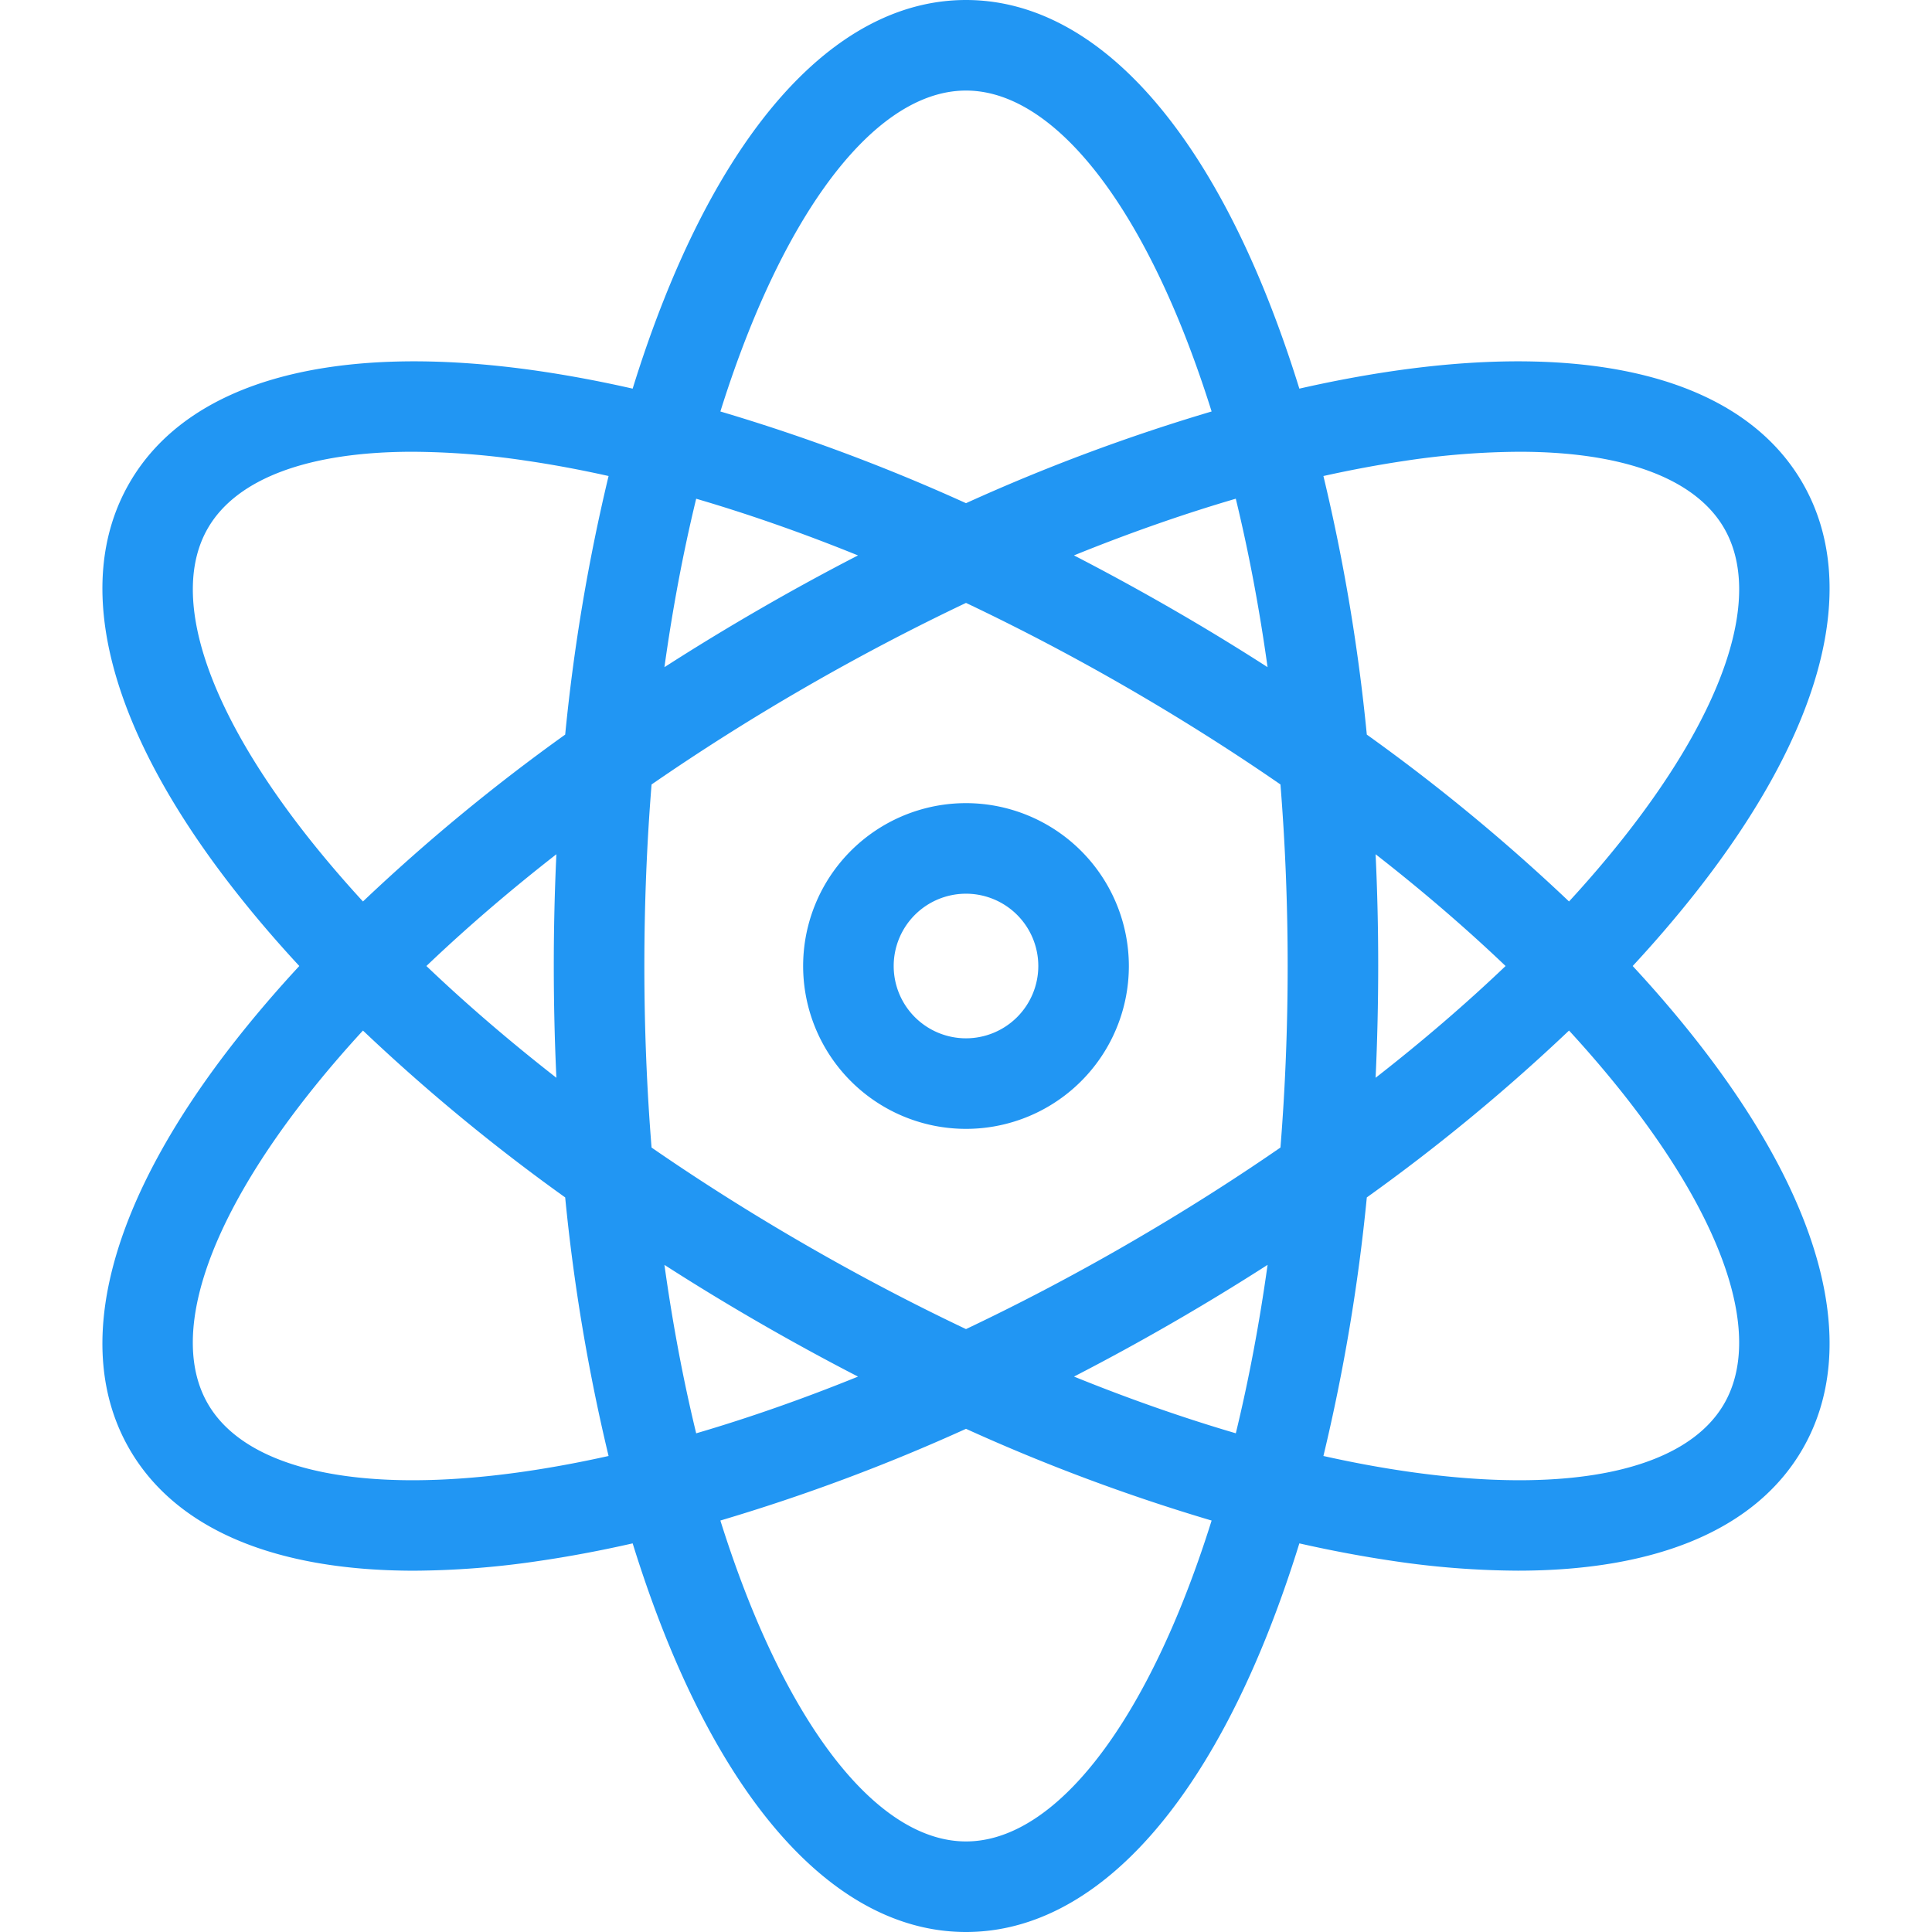 <?xml version="1.0"?>
<svg xmlns="http://www.w3.org/2000/svg" id="Layer_1" data-name="Layer 1" viewBox="0 0 512 512"><defs><style>.cls-1{fill:#2196f3;fill-rule:evenodd;}</style></defs><path class="cls-1" d="M256,275.164A19.161,19.161,0,1,1,275.16,256,19.174,19.174,0,0,1,256,275.164Zm0-62.323A43.16,43.16,0,1,0,299.16,256,43.206,43.206,0,0,0,256,212.841ZM456.92,372c-10.218,17.69-40.888,24.232-84.158,17.94q-10.727-1.557-22.043-4.09a502.353,502.353,0,0,0,11.5-68.521,502.45,502.45,0,0,0,53.591-44.223q7.833,8.518,14.571,17.043c27.076,34.331,36.746,64.162,26.539,81.851Zm-143.3,52.091C297.429,464.711,276.429,488,256,488s-41.43-23.293-57.619-63.912q-4-10.082-7.472-21.132A504.341,504.341,0,0,0,256,378.652,504.616,504.616,0,0,0,321.09,402.96q-3.453,11.031-7.471,21.132ZM139.241,389.941c-43.27,6.292-73.94-.25-84.162-17.94s-.538-47.52,26.543-81.851q6.716-8.512,14.566-17.043a503.05,503.05,0,0,0,53.591,44.223,503.9,503.9,0,0,0,11.5,68.521q-11.293,2.518-22.039,4.09ZM55.079,140c7.67-13.284,26.873-20.279,54.284-20.279a209.145,209.145,0,0,1,29.878,2.34q10.728,1.563,22.039,4.089a504.078,504.078,0,0,0-11.5,68.526A503.533,503.533,0,0,0,96.188,238.9q-7.825-8.52-14.566-17.048C54.541,187.524,44.871,157.693,55.079,140Zm143.3-52.092C214.569,47.294,235.569,24,256,24s41.43,23.293,57.62,63.907q4,10.085,7.471,21.138A504.408,504.408,0,0,0,256,133.348a504.133,504.133,0,0,0-65.091-24.3q3.453-11.039,7.472-21.138ZM364.549,226.384q.695,14.648.689,29.619t-.689,29.619c12.4-9.671,23.939-19.591,34.449-29.619-10.51-10.029-22.047-19.949-34.449-29.619Zm-79.931-79.195q13.039,6.728,26,14.2t25.3,15.415c-2.17-15.58-4.991-30.529-8.42-44.642-13.939,4.085-28.3,9.113-42.883,15.024ZM201.38,161.4q12.948-7.485,26-14.207c-14.581-5.911-28.94-10.939-42.884-15.024-3.429,14.113-6.245,29.062-8.415,44.642q12.326-7.917,25.3-15.411ZM147.449,285.622q-.686-14.647-.688-29.619t.688-29.619c-12.4,9.67-23.939,19.59-34.449,29.619,10.51,10.028,22.053,19.944,34.449,29.619Zm79.932,79.19q-13.033-6.721-26-14.2t-25.3-15.406c2.17,15.566,4.986,30.52,8.415,44.638,13.944-4.09,28.3-9.118,42.884-15.029ZM335.921,335.2q-12.333,7.919-25.3,15.406-12.948,7.473-26,14.2c14.58,5.911,28.944,10.939,42.883,15.029,3.429-14.118,6.25-29.072,8.42-44.638Zm-37.3-5.382c14.17-8.18,27.793-16.788,40.713-25.708,1.26-15.652,1.911-31.746,1.911-48.11s-.651-32.459-1.911-48.11c-12.92-8.92-26.543-17.533-40.713-25.718s-28.43-15.66-42.619-22.392C241.81,166.515,227.551,174,213.38,182.175s-27.788,16.8-40.708,25.718c-1.265,15.651-1.911,31.746-1.911,48.11s.646,32.458,1.911,48.11c12.92,8.92,26.538,17.528,40.708,25.708s28.43,15.67,42.619,22.4c14.189-6.731,28.449-14.212,42.619-22.4Zm74.144-207.76a209.116,209.116,0,0,1,29.878-2.336c27.4,0,46.61,7,54.28,20.275,10.207,17.693.537,47.524-26.539,81.851Q423.66,230.37,415.81,238.9a502.933,502.933,0,0,0-53.591-44.223,502.533,502.533,0,0,0-11.5-68.526q11.3-2.511,22.043-4.089ZM477.7,128C462.09,100.966,423.6,90.418,369.309,98.31q-12.15,1.769-24.968,4.684-3.885-12.531-8.434-23.968C315.6,28.067,287.222,0,256,0s-59.6,28.067-79.907,79.026q-4.551,11.414-8.43,23.968-12.8-2.908-24.972-4.684C88.4,90.418,49.909,100.966,34.3,128s-5.5,65.643,28.482,108.711Q70.389,246.366,79.32,256q-8.908,9.623-16.538,19.283C28.8,318.354,18.691,356.963,34.3,384c12.231,21.189,38.5,32.251,75.431,32.251a231.128,231.128,0,0,0,32.959-2.562q12.148-1.768,24.972-4.679c2.59,8.349,5.4,16.359,8.43,23.972C196.4,483.943,224.781,512,256,512s59.6-28.057,79.908-79.016c3.033-7.613,5.844-15.623,8.434-23.972q12.793,2.893,24.968,4.679a229.474,229.474,0,0,0,32.958,2.552c36.921,0,63.2-11.062,75.431-32.241,15.609-27.039,5.5-65.648-28.477-108.716q-7.607-9.643-16.542-19.283,8.915-9.623,16.542-19.284C483.2,193.647,493.307,155.043,477.7,128Z"/></svg>
